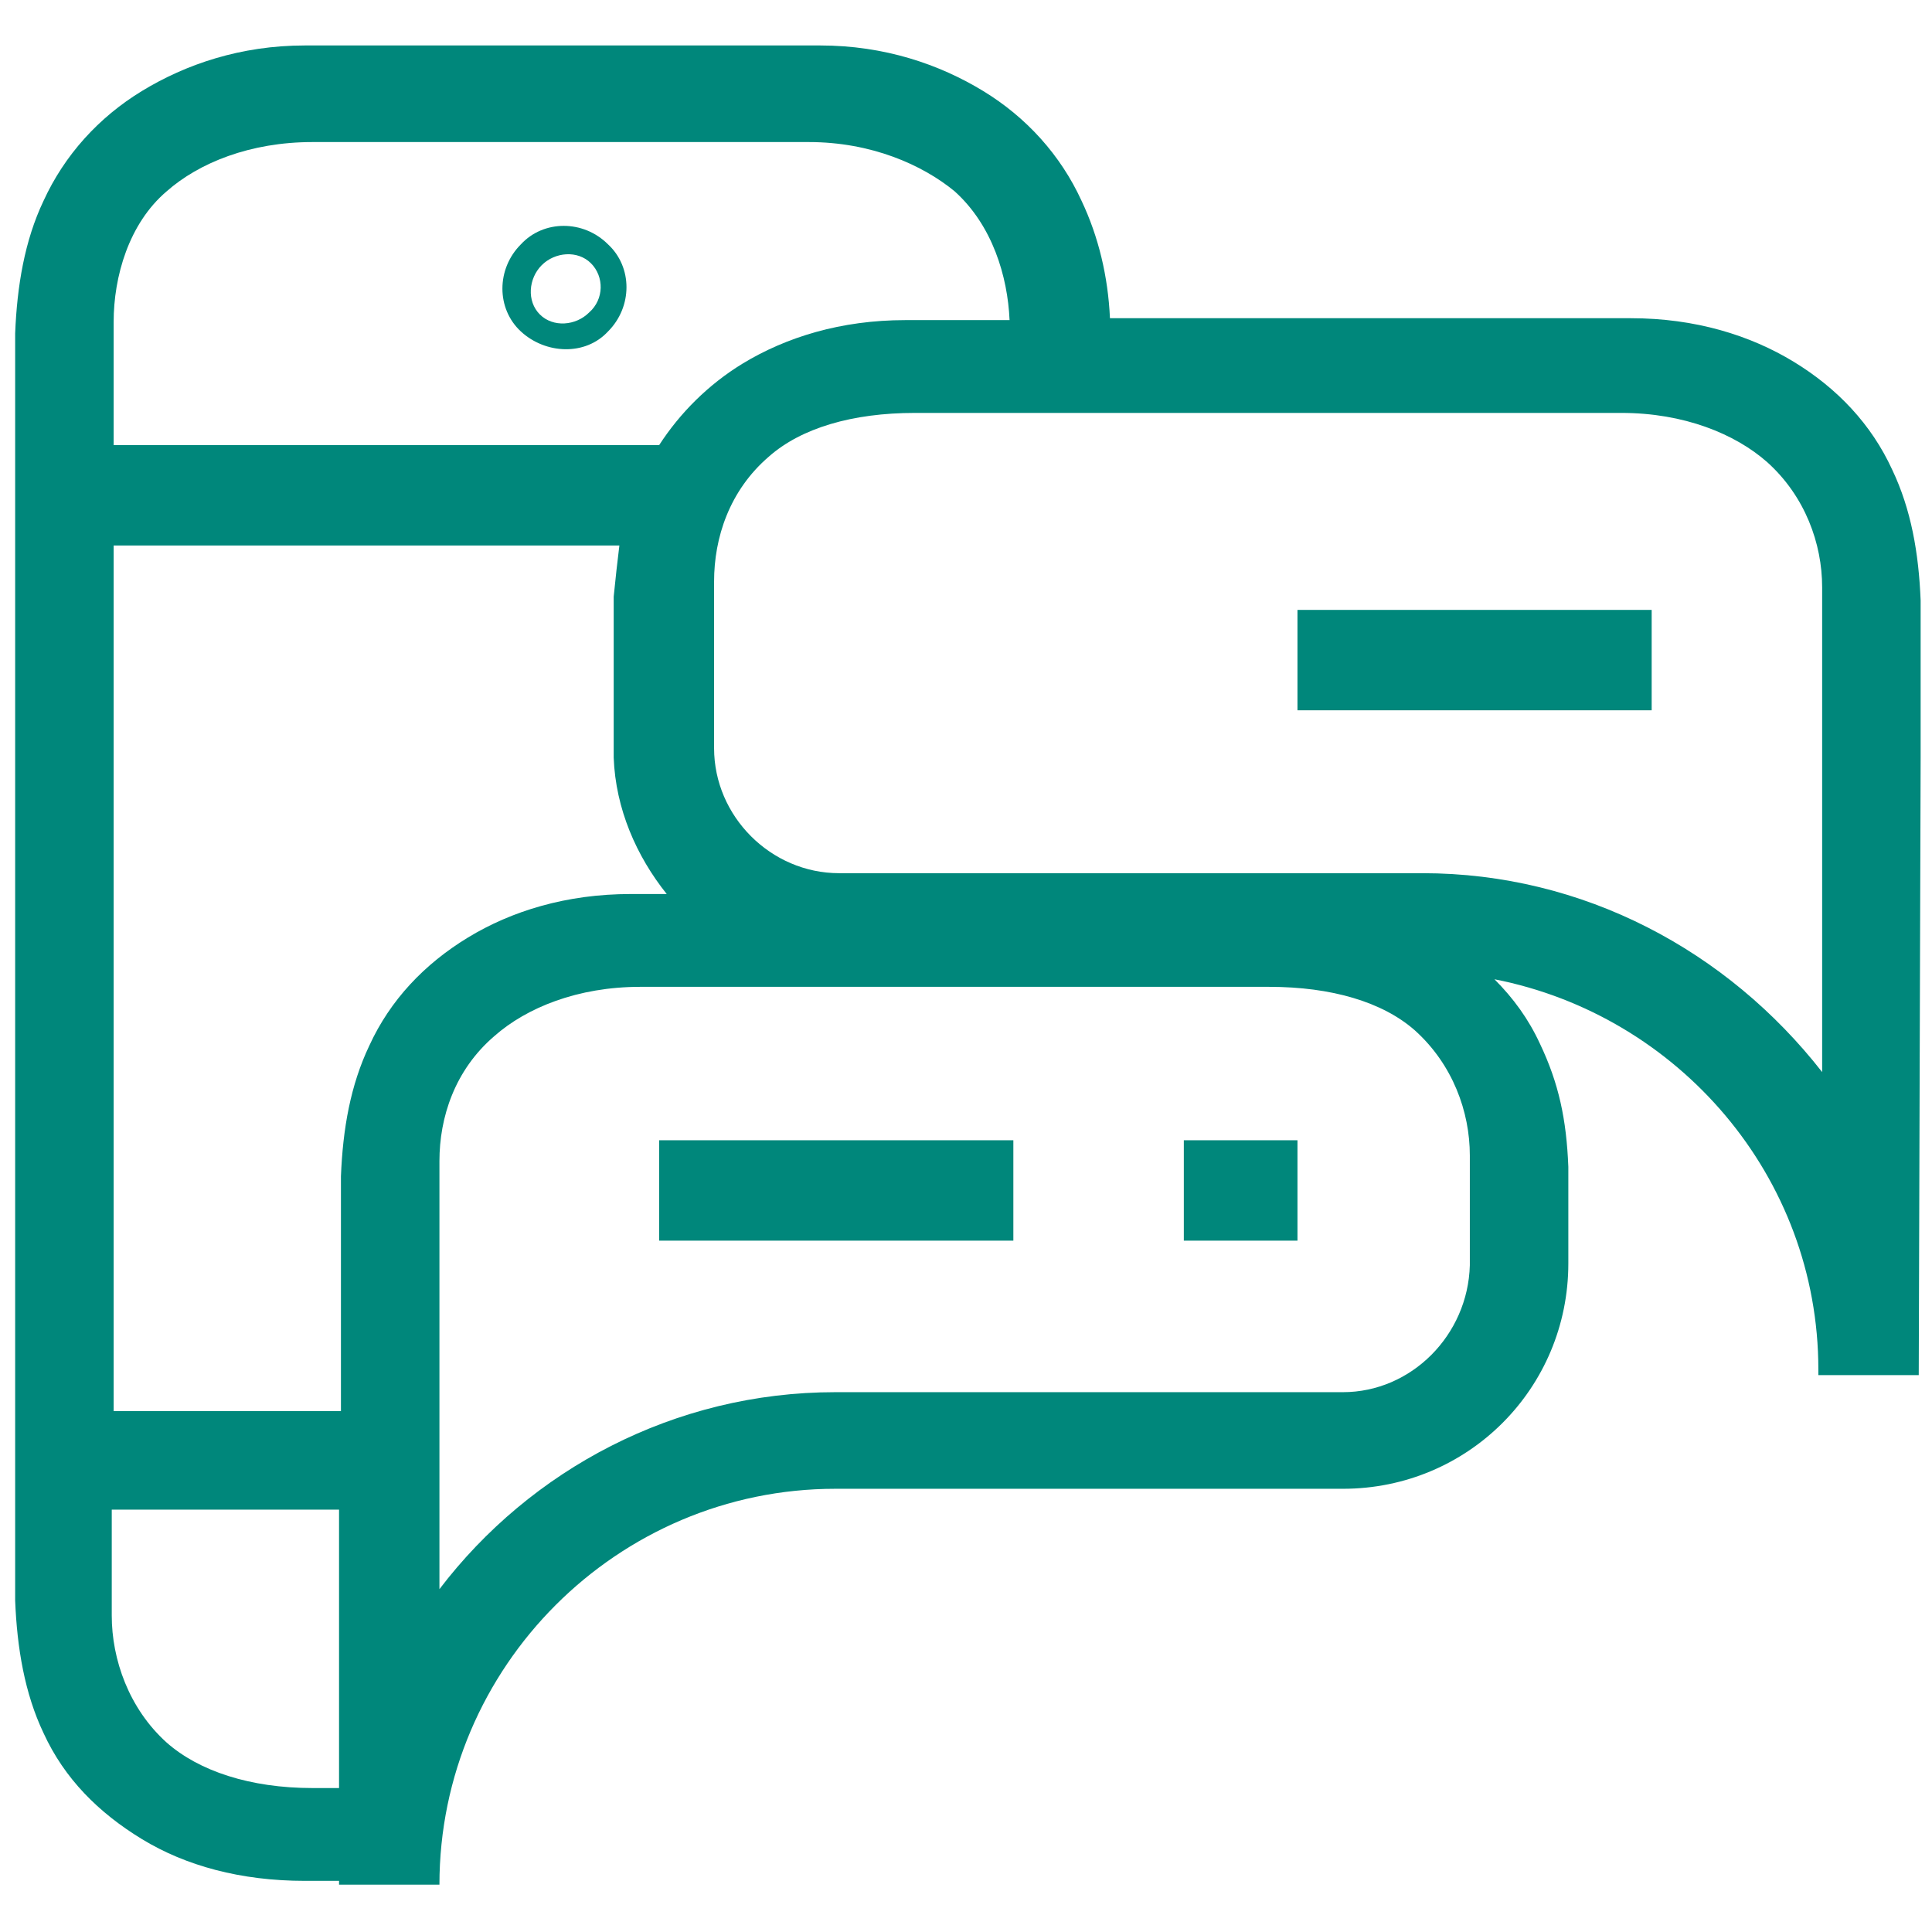 <?xml version="1.0" encoding="utf-8"?>
<!-- Generator: Adobe Illustrator 19.1.0, SVG Export Plug-In . SVG Version: 6.00 Build 0)  -->
<svg version="1.1" id="Layer_1" xmlns="http://www.w3.org/2000/svg" xmlns:xlink="http://www.w3.org/1999/xlink" x="0px" y="0px"
	 viewBox="0 0 102 102" style="enable-background:new 0 0 102 102;" xml:space="preserve">
<style type="text/css">
	.st0{fill:#00877b;}
</style>
<g>
	<rect x="34.8" y="60.2" class="st0" width="18.7" height="5.3"/>
	<rect x="68.5" y="32.2" class="st0" width="18.7" height="5.3"/>
	<rect x="62.5" y="60.2" class="st0" width="6" height="5.3"/>
	<path class="st0" d="M32.1,17.5c1.3-1.3,1.3-3.4,0-4.6c-1.3-1.3-3.4-1.3-4.6,0c-1.3,1.3-1.3,3.4,0,4.6S30.9,18.8,32.1,17.5z
		 M28.6,14c0.7-0.7,1.9-0.8,2.6-0.1c0.7,0.7,0.7,1.9-0.1,2.6c-0.7,0.7-1.9,0.8-2.6,0.1C27.8,15.9,27.9,14.7,28.6,14z" fill="#00877b"/>
	<path class="st0" d="M101.4,40l0-8.3c-0.1-2.5-0.5-4.8-1.5-6.9c-1.1-2.4-2.9-4.3-5.2-5.7c-2.3-1.4-5.2-2.3-8.6-2.3H75.1h-0.4H58.6
		c-0.1-2.2-0.6-4.3-1.5-6.2c-1.1-2.4-2.9-4.4-5.2-5.8c-2.3-1.4-5.2-2.4-8.6-2.4H37H26.6h-1h-7.4h-2.1c-3.4,0-6.3,1-8.6,2.4
		c-2.3,1.4-4.1,3.4-5.2,5.8c-1,2.1-1.4,4.5-1.5,7l0,7.5c0,0,0,0,0,0l0,1.5l0,0.2c0,0,0,0,0,0l0,57.7c0.1,2.5,0.5,4.9,1.5,7
		c1.1,2.4,2.9,4.2,5.2,5.6c2.3,1.4,5.2,2.2,8.6,2.2h1.8c0,0.1,0,0.1,0,0.2h5.3c0-11.5,9.4-20.9,20.9-20.9h26.8
		c6.6,0,11.9-5.3,11.9-11.9h0l0-5.1c-0.1-2.5-0.5-4.4-1.5-6.5c-0.6-1.3-1.4-2.4-2.4-3.4C88.6,53.6,96,62.1,96,72.3h0v0.3h5.3
		L101.4,40L101.4,40z M8.8,10.1c1.7-1.5,4.4-2.6,7.7-2.6h1.7h7.4h1H37h5.7c3.3,0,6,1.2,7.7,2.6c2,1.8,2.8,4.5,2.9,6.8h-5.5
		c-3.4,0-6.3,0.9-8.6,2.3c-1.8,1.1-3.3,2.6-4.4,4.3H6l0-6.5C6,14.6,6.8,11.8,8.8,10.1z M35.2,47.2h-1.9c-3.4,0-6.3,0.9-8.6,2.3
		c-2.3,1.4-4.1,3.3-5.2,5.7c-1,2.1-1.4,4.4-1.5,6.9l0,6.3h0v6.1H6l0-45.7h26.7c-0.1,0.8-0.2,1.7-0.3,2.7l0,8.5h0
		C32.5,42.7,33.6,45.2,35.2,47.2z M8.8,92c-2-1.8-2.9-4.4-2.9-6.7l0-5.6h12v14.7h-1.4C13.2,94.4,10.5,93.5,8.8,92z M70.9,73.5H44.1
		c-8.5,0-16.1,4.1-20.9,10.4V64h0l0-2.7c0-2.3,0.8-4.8,2.9-6.6c1.7-1.5,4.4-2.6,7.7-2.6h10.4h0.4H67c3.3,0,6,0.8,7.7,2.3
		c2,1.8,2.9,4.3,2.9,6.6l0,5.8h0C77.5,70.5,74.5,73.5,70.9,73.5z M75.1,46.1H44.3c-3.6,0-6.6-3-6.6-6.6h0l0-8.8
		c0-2.3,0.8-4.8,2.9-6.6c1.7-1.5,4.4-2.3,7.7-2.3h26.5h0.4h10.4c3.3,0,6,1.1,7.7,2.6c2,1.8,2.9,4.3,2.9,6.6l0,7.3h0v18.3
		C91.2,50.2,83.6,46.1,75.1,46.1z" fill="#00877b"/>
</g>
</svg>
